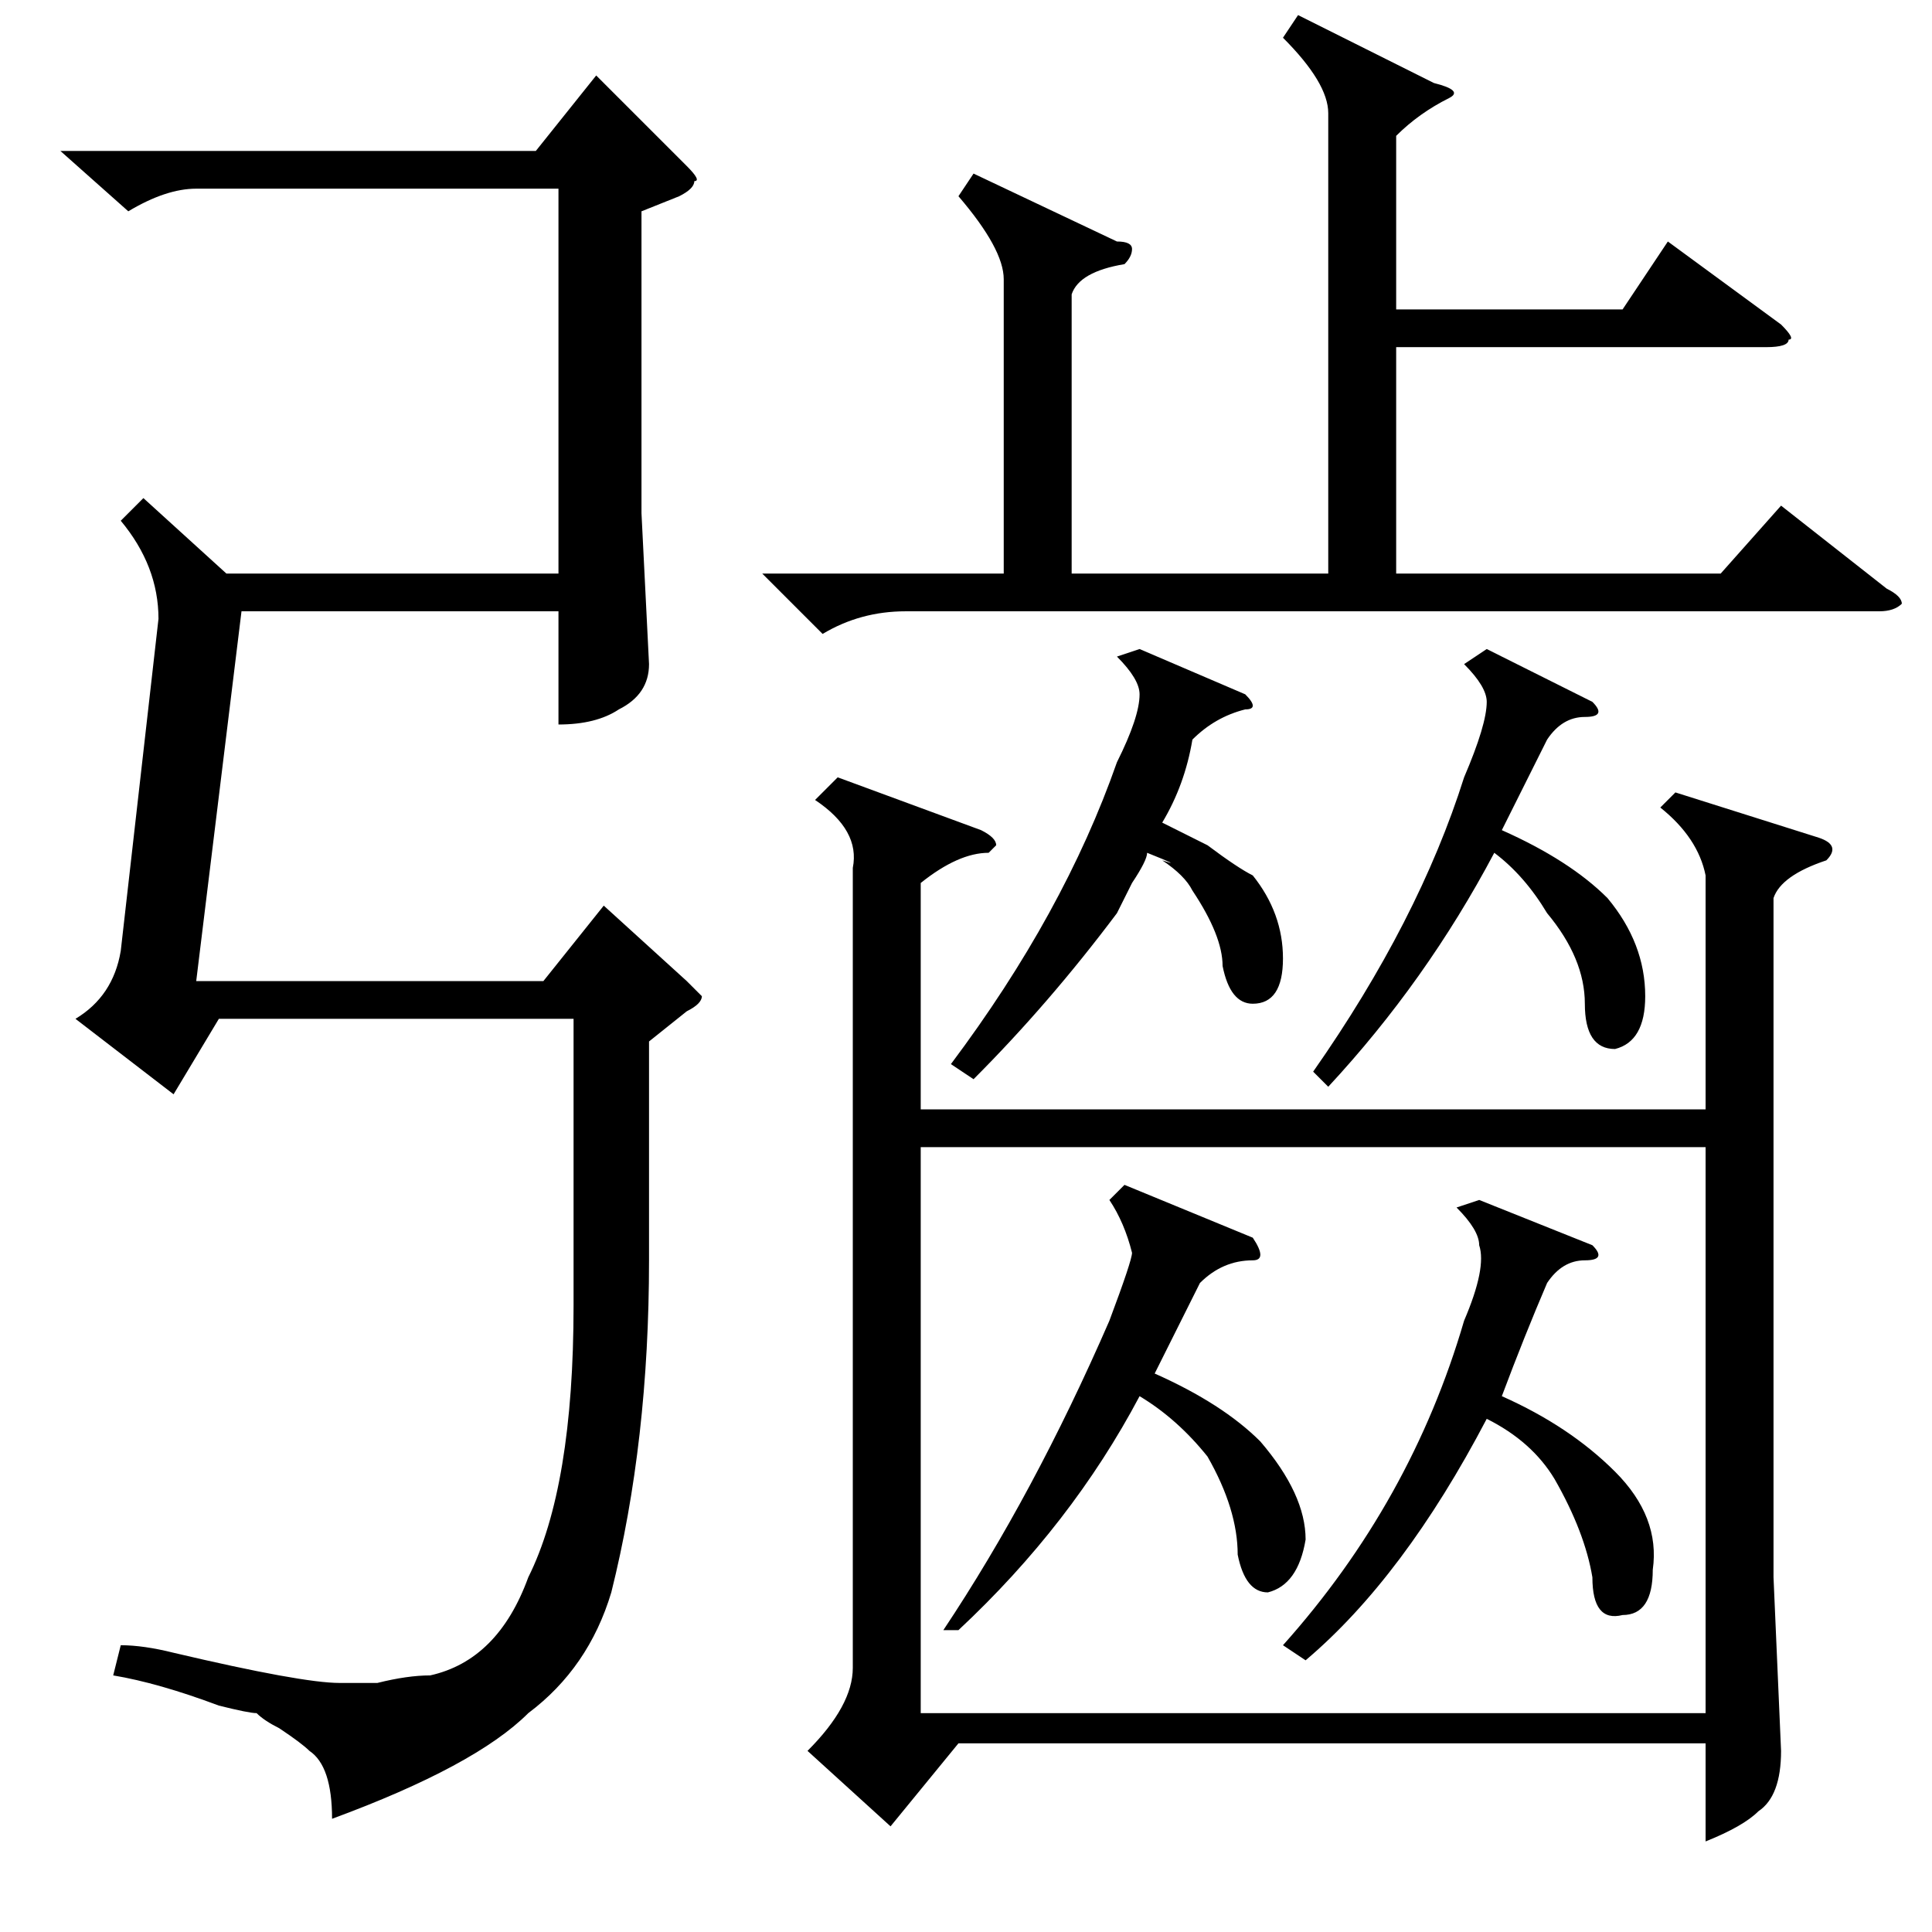 <?xml version="1.0" standalone="no"?>
<!DOCTYPE svg PUBLIC "-//W3C//DTD SVG 1.1//EN" "http://www.w3.org/Graphics/SVG/1.1/DTD/svg11.dtd" >
<svg xmlns="http://www.w3.org/2000/svg" xmlns:xlink="http://www.w3.org/1999/xlink" version="1.1" viewBox="0 -52 256 256">
  <g transform="matrix(1 0 0 -1 0 204)">
   <path fill="currentColor"
d="M17 228l-9 8h63l8 10l12 -12q2 -2 1 -2q0 -1 -2 -2l-5 -2v-40l1 -20q0 -4 -4 -6q-3 -2 -8 -2v15h-42l-6 -49h46l8 10l11 -10l2 -2q0 -1 -2 -2l-5 -4v-29q0 -24 -5 -44q-3 -10 -11 -16q-7 -7 -26 -14q0 7 -3 9q-1 1 -4 3q-2 1 -3 2q-1 0 -5 1q-8 3 -14 4l1 4q3 0 7 -1
q17 -4 22 -4h5q4 1 7 1q9 2 13 13q6 12 6 36v38h-47l-6 -10l-13 10q5 3 6 9l5 44q0 7 -5 13l3 3l11 -10h44v51h-48q-4 0 -9 -3zM222 151l19 -6q3 -1 1 -3q-6 -2 -7 -5v-90l1 -23q0 -6 -3 -8q-2 -2 -7 -4v13h-99l-9 -11l-11 10q6 6 6 11v106q1 5 -5 9l3 3l19 -7q2 -1 2 -2
l-1 -1q-4 0 -9 -4v-30h104v31q-1 5 -6 9zM122 104v-75h104v75h-104zM172 254l18 -9q4 -1 2 -2q-4 -2 -7 -5v-23h30l6 9l15 -11q2 -2 1 -2q0 -1 -3 -1h-49v-30h43l8 9l14 -11q2 -1 2 -2q-1 -1 -3 -1h-129q-6 0 -11 -3l-8 8h32v39q0 4 -6 11l2 3l19 -9q2 0 2 -1t-1 -2
q-6 -1 -7 -4v-37h34v61q0 4 -6 10zM173 36l-3 2q17 19 24 43q3 7 2 10q0 2 -3 5l3 1l15 -6q2 -2 -1 -2t-5 -3q-3 -7 -6 -15q9 -4 15 -10t5 -13q0 -6 -4 -6q-4 -1 -4 5q-1 6 -5 13q-3 5 -9 8q-11 -21 -24 -32zM127 40h-2q12 18 22 41q3 8 3 9q-1 4 -3 7l2 2l17 -7q2 -3 0 -3
q-4 0 -7 -3l-6 -12q9 -4 14 -9q6 -7 6 -13q-1 -6 -5 -7q-3 0 -4 5q0 6 -4 13q-4 5 -9 8q-9 -17 -24 -31zM176 112l-2 2q14 20 20 39q3 7 3 10q0 2 -3 5l3 2l14 -7q2 -2 -1 -2t-5 -3l-6 -12q9 -4 14 -9q5 -6 5 -13q0 -6 -4 -7q-4 0 -4 6t-5 12q-3 5 -7 8q-9 -17 -22 -31z
M129 113l-3 2q15 20 22 40q3 6 3 9q0 2 -3 5l3 1l14 -6q2 -2 0 -2q-4 -1 -7 -4q-1 -6 -4 -11l6 -3q4 -3 6 -4q4 -5 4 -11t-4 -6q-3 0 -4 5q0 4 -4 10q-1 2 -4 4q3 -1 -2 1q0 -1 -2 -4l-2 -4q-9 -12 -19 -22z" />
  </g>

</svg>
